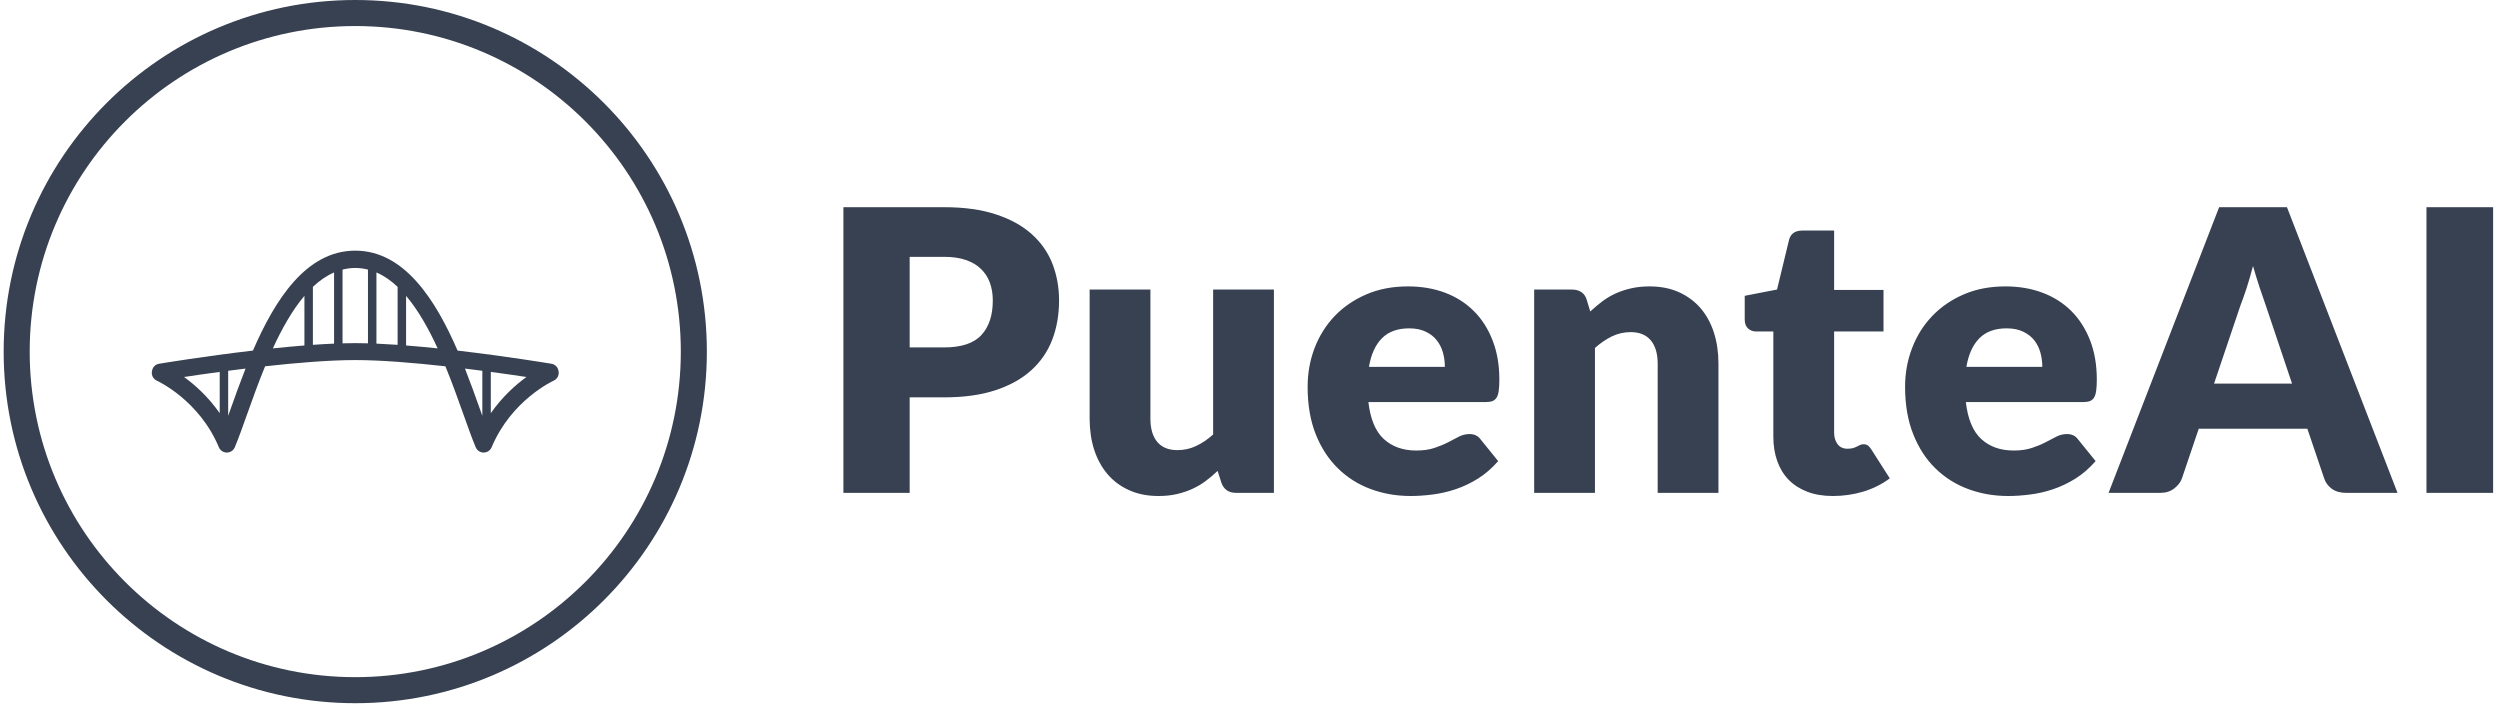 <svg xmlns="http://www.w3.org/2000/svg" version="1.1" xmlns:xlink="http://www.w3.org/1999/xlink" xmlns:svgjs="http://svgjs.dev/svgjs" width="1000" height="282" viewBox="0 0 1000 282"><g transform="matrix(1,0,0,1,-0.606,-0.36)"><svg viewBox="0 0 396 112" data-background-color="#dedede" preserveAspectRatio="xMidYMid meet" height="282" width="1000" xmlns="http://www.w3.org/2000/svg" xmlns:xlink="http://www.w3.org/1999/xlink"><g id="tight-bounds" transform="matrix(1,0,0,1,0.24,0.143)"><svg viewBox="0 0 395.52 111.714" height="111.714" width="395.52"><g><svg viewBox="0 0 596.758 168.553" height="111.714" width="395.52"><g transform="matrix(1,0,0,1,201.238,49.664)"><svg viewBox="0 0 395.52 69.225" height="69.225" width="395.52"><g id="textblocktransform"><svg viewBox="0 0 395.52 69.225" height="69.225" width="395.52" id="textblock"><g><svg viewBox="0 0 395.52 69.225" height="69.225" width="395.52"><g transform="matrix(1,0,0,1,0,0)"><svg width="395.52" viewBox="3 -36.43 210.38 36.83" height="69.225" data-palette-color="#374151"><path d="M15.85-12.18L11.45-12.18 11.45 0 3 0 3-36.43 15.85-36.43Q19.7-36.43 22.46-35.51 25.23-34.6 27.01-33 28.8-31.4 29.65-29.23 30.5-27.05 30.5-24.53L30.5-24.53Q30.5-21.8 29.63-19.53 28.75-17.25 26.95-15.63 25.15-14 22.39-13.09 19.63-12.18 15.85-12.18L15.85-12.18ZM11.45-30.1L11.45-18.55 15.85-18.55Q19.15-18.55 20.6-20.13 22.05-21.7 22.05-24.53L22.05-24.53Q22.05-25.78 21.68-26.8 21.3-27.83 20.54-28.56 19.78-29.3 18.61-29.7 17.45-30.1 15.85-30.1L15.85-30.1 11.45-30.1ZM34.4-25.93L42.15-25.93 42.15-9.47Q42.15-7.55 43.02-6.5 43.9-5.45 45.6-5.45L45.6-5.45Q46.87-5.45 47.98-5.98 49.1-6.5 50.15-7.45L50.15-7.45 50.15-25.93 57.9-25.93 57.9 0 53.1 0Q51.65 0 51.2-1.3L51.2-1.3 50.72-2.8Q49.97-2.08 49.17-1.49 48.37-0.9 47.46-0.49 46.55-0.08 45.5 0.16 44.45 0.4 43.2 0.4L43.2 0.4Q41.07 0.4 39.44-0.34 37.8-1.07 36.67-2.4 35.55-3.73 34.97-5.53 34.4-7.33 34.4-9.47L34.4-9.47 34.4-25.93ZM75-26.33L75-26.33Q77.57-26.33 79.71-25.53 81.84-24.73 83.38-23.2 84.92-21.68 85.78-19.46 86.65-17.25 86.65-14.45L86.65-14.45Q86.65-13.58 86.57-13.03 86.5-12.48 86.3-12.15 86.09-11.83 85.76-11.7 85.42-11.58 84.9-11.58L84.9-11.58 69.95-11.58Q70.32-8.33 71.92-6.86 73.52-5.4 76.05-5.4L76.05-5.4Q77.4-5.4 78.37-5.73 79.34-6.05 80.11-6.45 80.87-6.85 81.51-7.18 82.15-7.5 82.84-7.5L82.84-7.5Q83.77-7.5 84.25-6.83L84.25-6.83 86.5-4.05Q85.3-2.68 83.91-1.81 82.52-0.95 81.06-0.46 79.59 0.03 78.13 0.21 76.67 0.4 75.34 0.4L75.34 0.4Q72.62 0.4 70.23-0.49 67.84-1.38 66.06-3.13 64.27-4.88 63.23-7.48 62.2-10.08 62.2-13.53L62.2-13.53Q62.2-16.13 63.08-18.45 63.97-20.78 65.63-22.53 67.3-24.28 69.66-25.3 72.02-26.33 75-26.33ZM75.15-20.98L75.15-20.98Q72.92-20.98 71.67-19.71 70.42-18.45 70.02-16.07L70.02-16.07 79.7-16.07Q79.7-17 79.46-17.88 79.22-18.75 78.68-19.44 78.15-20.13 77.27-20.55 76.4-20.98 75.15-20.98ZM98.84 0L91.09 0 91.09-25.93 95.89-25.93Q96.62-25.93 97.11-25.6 97.59-25.28 97.79-24.63L97.79-24.63 98.24-23.13Q98.99-23.83 99.79-24.43 100.59-25.03 101.5-25.44 102.42-25.85 103.48-26.09 104.54-26.33 105.79-26.33L105.79-26.33Q107.92-26.33 109.56-25.59 111.19-24.85 112.32-23.54 113.44-22.23 114.02-20.41 114.59-18.6 114.59-16.48L114.59-16.48 114.59 0 106.84 0 106.84-16.48Q106.84-18.38 105.97-19.44 105.09-20.5 103.39-20.5L103.39-20.5Q102.12-20.5 100.99-19.95 99.87-19.4 98.84-18.48L98.84-18.48 98.84 0ZM129.19 0.4L129.19 0.4Q127.34 0.4 125.93-0.14 124.52-0.68 123.55-1.66 122.59-2.65 122.09-4.05 121.59-5.45 121.59-7.18L121.59-7.18 121.59-20.58 119.39-20.58Q118.79-20.58 118.37-20.96 117.94-21.35 117.94-22.1L117.94-22.1 117.94-25.13 122.06-25.93 123.59-32.25Q123.89-33.45 125.29-33.45L125.29-33.45 129.34-33.45 129.34-25.88 135.64-25.88 135.64-20.58 129.34-20.58 129.34-7.7Q129.34-6.8 129.78-6.21 130.22-5.63 131.04-5.63L131.04-5.63Q131.47-5.63 131.75-5.71 132.04-5.8 132.25-5.91 132.47-6.03 132.65-6.11 132.84-6.2 133.09-6.2L133.09-6.2Q133.44-6.2 133.65-6.04 133.87-5.88 134.09-5.53L134.09-5.53 136.44-1.85Q134.94-0.73 133.06-0.16 131.19 0.4 129.19 0.4ZM151.19-26.33L151.19-26.33Q153.76-26.33 155.9-25.53 158.04-24.73 159.58-23.2 161.11-21.68 161.98-19.46 162.84-17.25 162.84-14.45L162.84-14.45Q162.84-13.58 162.76-13.03 162.69-12.48 162.49-12.15 162.29-11.83 161.95-11.7 161.61-11.58 161.09-11.58L161.09-11.58 146.14-11.58Q146.51-8.33 148.11-6.86 149.71-5.4 152.24-5.4L152.24-5.4Q153.59-5.4 154.56-5.73 155.54-6.05 156.3-6.45 157.06-6.85 157.7-7.18 158.34-7.5 159.04-7.5L159.04-7.5Q159.96-7.5 160.44-6.83L160.44-6.83 162.69-4.05Q161.49-2.68 160.1-1.81 158.71-0.95 157.25-0.46 155.79 0.03 154.33 0.21 152.86 0.4 151.54 0.4L151.54 0.4Q148.81 0.4 146.43-0.49 144.04-1.38 142.25-3.13 140.46-4.88 139.43-7.48 138.39-10.08 138.39-13.53L138.39-13.53Q138.39-16.13 139.28-18.45 140.16-20.78 141.83-22.53 143.49-24.28 145.85-25.3 148.21-26.33 151.19-26.33ZM151.34-20.98L151.34-20.98Q149.11-20.98 147.86-19.71 146.61-18.45 146.21-16.07L146.21-16.07 155.89-16.07Q155.89-17 155.65-17.88 155.41-18.75 154.88-19.44 154.34-20.13 153.46-20.55 152.59-20.98 151.34-20.98ZM187.09-36.43L201.19 0 194.64 0Q193.54 0 192.82-0.51 192.11-1.03 191.84-1.83L191.84-1.83 189.69-8.18 175.84-8.18 173.69-1.83Q173.44-1.13 172.71-0.56 171.99 0 170.94 0L170.94 0 164.34 0 178.44-36.43 187.09-36.43ZM181.14-23.85L177.79-13.93 187.74-13.93 184.39-23.9Q184.06-24.85 183.62-26.14 183.19-27.43 182.76-28.93L182.76-28.93Q182.36-27.4 181.94-26.1 181.51-24.8 181.14-23.85L181.14-23.85ZM213.38-36.43L213.38 0 204.88 0 204.88-36.43 213.38-36.43Z" opacity="1" transform="matrix(1,0,0,1,0,0)" fill="#374151" class="wordmark-text-0" data-fill-palette-color="primary" id="text-0"></path></svg></g></svg></g></svg></g></svg></g><g><svg viewBox="0 0 168.553 168.553" height="168.553" width="168.553"><g><svg></svg></g><g id="icon-0"><svg viewBox="0 0 168.553 168.553" height="168.553" width="168.553"><g><path d="M0 84.277c0-46.545 37.732-84.277 84.277-84.277 46.545 0 84.277 37.732 84.277 84.277 0 46.545-37.732 84.277-84.277 84.277-46.545 0-84.277-37.732-84.277-84.277zM84.277 162.311c43.097 0 78.034-34.937 78.034-78.034 0-43.097-34.937-78.034-78.034-78.034-43.097 0-78.034 34.937-78.034 78.034 0 43.097 34.937 78.034 78.034 78.034z" data-fill-palette-color="accent" fill="#374151" stroke="transparent"></path></g><g transform="matrix(1,0,0,1,35.506,60.079)"><svg viewBox="0 0 97.542 48.396" height="48.396" width="97.542"><g><svg xmlns="http://www.w3.org/2000/svg" xmlns:xlink="http://www.w3.org/1999/xlink" version="1.1" x="0" y="0" viewBox="1.967 26.167 96.067 47.665" enable-background="new 0 0 100 100" xml:space="preserve" height="48.396" width="97.542" class="icon-s-0" data-fill-palette-color="accent" id="s-0"><path fill="#374151" d="M97.953 54.436c-0.163-0.784-0.787-1.427-1.624-1.566-0.698-0.116-10.651-1.764-22.177-3.11C68.949 37.733 61.565 26.167 50 26.167c-11.565 0-18.948 11.566-24.152 23.592-11.525 1.346-21.479 2.994-22.177 3.11-0.841 0.141-1.466 0.788-1.626 1.576-0.273 0.963 0.188 2.004 1.127 2.423 0.099 0.044 9.971 4.552 14.627 15.708 0.317 0.761 1.061 1.256 1.885 1.256s1.568-0.495 1.885-1.256c0.881-2.11 1.805-4.706 2.875-7.713 1.245-3.496 2.652-7.446 4.273-11.395C36.111 52.648 43.884 52 50 52c6.115 0 13.888 0.648 21.281 1.469 1.622 3.949 3.029 7.9 4.274 11.397 1.07 3.005 1.994 5.601 2.874 7.71 0.317 0.761 1.062 1.256 1.886 1.256s1.567-0.495 1.886-1.256c4.656-11.156 14.527-15.664 14.623-15.707C97.771 56.452 98.234 55.403 97.953 54.436zM60 48.401c-1.707-0.12-3.384-0.218-5-0.287V31.313c1.787 0.771 3.45 1.935 5 3.401V48.401zM40 34.715c1.549-1.467 3.213-2.629 5-3.401v16.801c-1.616 0.068-3.293 0.167-5 0.287V34.715zM9.582 55.993c2.279-0.344 5.167-0.764 8.418-1.201v9.743C15.255 60.61 12.117 57.826 9.582 55.993zM20.595 63.493c-0.204 0.572-0.402 1.129-0.595 1.669V54.526c1.325-0.173 2.695-0.347 4.099-0.519C22.798 57.312 21.643 60.552 20.595 63.493zM38 36.841V48.55c-2.46 0.194-4.966 0.429-7.45 0.688C32.67 44.616 35.125 40.233 38 36.841zM47 48.045V30.637c0.967-0.242 1.963-0.383 3-0.383 1.036 0 2.033 0.142 3 0.383v17.409C51.97 48.017 50.964 48 50 48S48.031 48.017 47 48.045zM62 48.55V36.841c2.875 3.392 5.33 7.774 7.45 12.397C66.966 48.979 64.461 48.744 62 48.55zM75.901 54.008c1.403 0.172 2.773 0.346 4.099 0.519v10.638c-0.193-0.54-0.392-1.097-0.595-1.668C78.358 60.554 77.202 57.312 75.901 54.008zM82 64.535v-9.743c3.251 0.438 6.14 0.857 8.418 1.201C87.883 57.826 84.744 60.61 82 64.535z" data-fill-palette-color="accent"></path></svg></g></svg></g></svg></g></svg></g></svg></g><defs></defs></svg><rect width="395.52" height="111.714" fill="none" stroke="none" visibility="hidden"></rect></g></svg></g></svg>